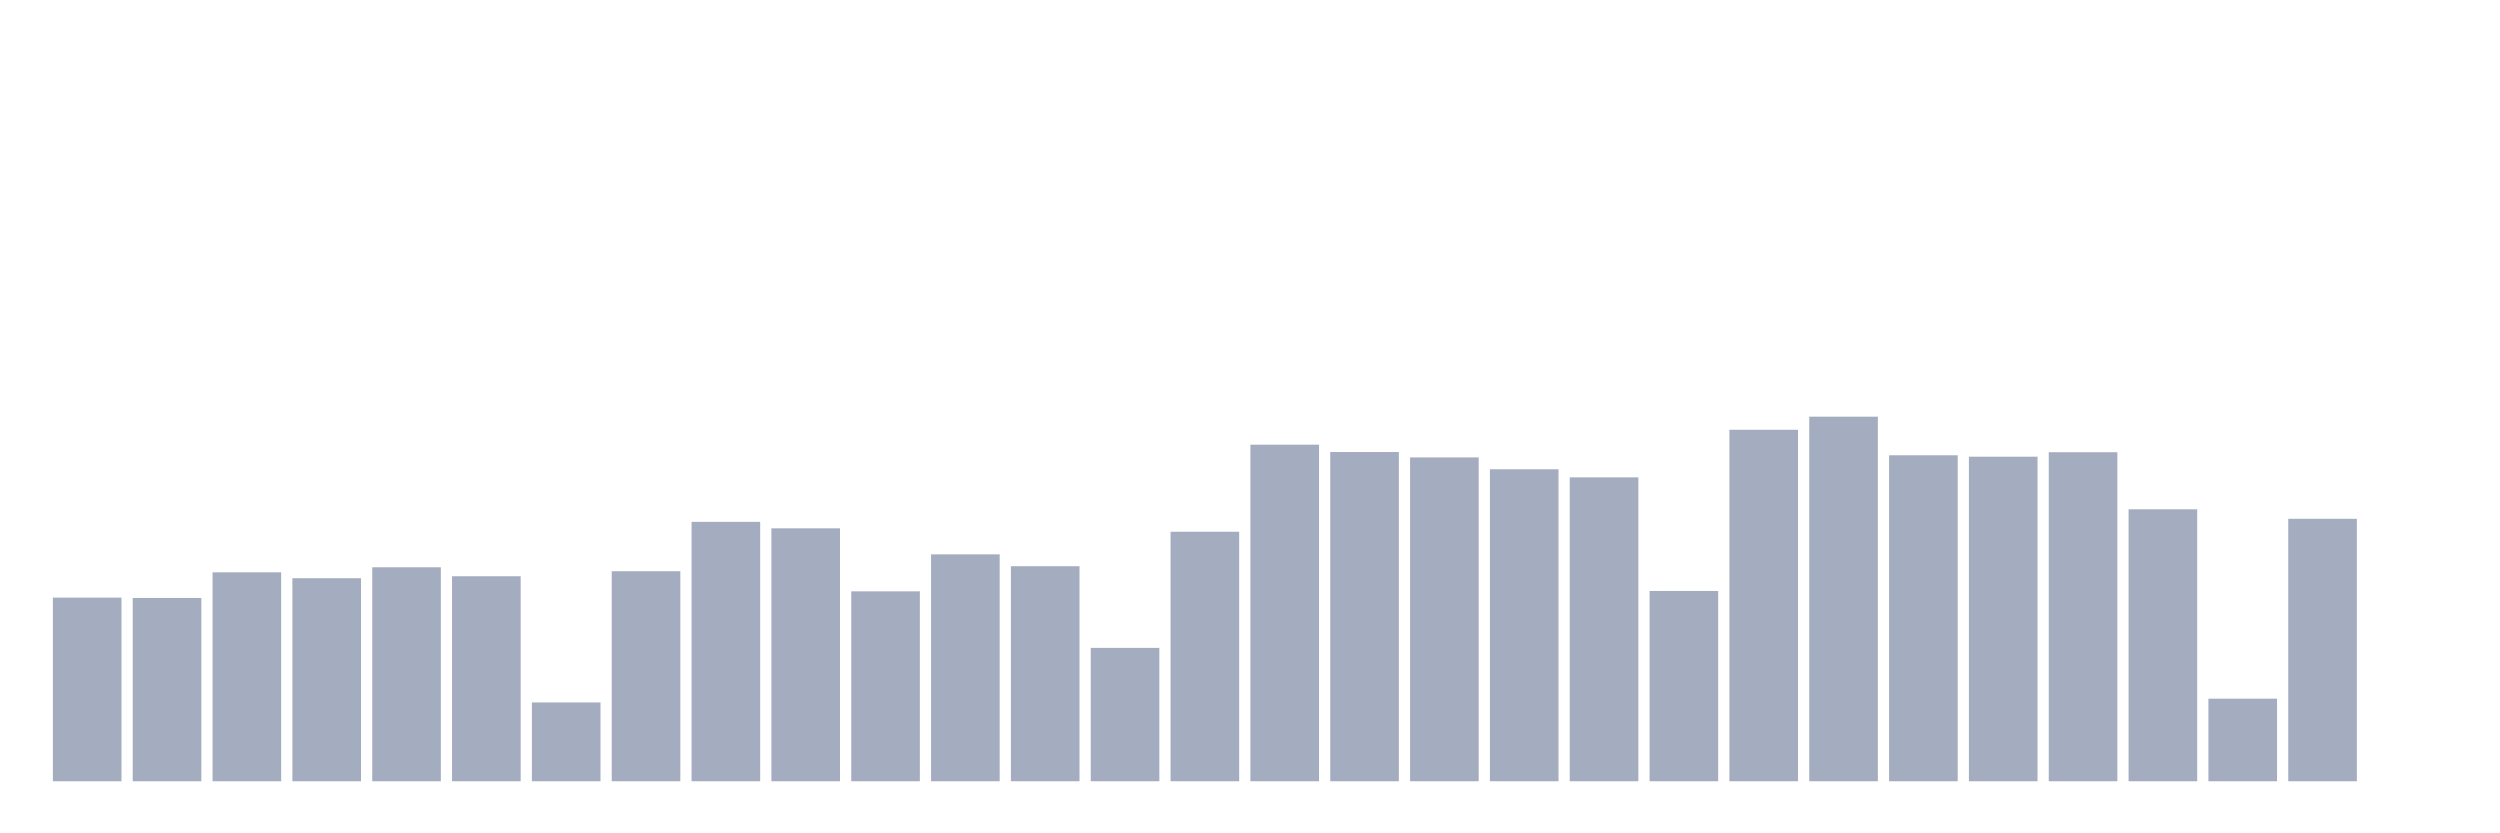 <svg xmlns="http://www.w3.org/2000/svg" viewBox="0 0 480 160"><g transform="translate(10,10)"><rect class="bar" x="0.153" width="13.175" y="104.742" height="35.258" fill="rgb(164,173,192)"></rect><rect class="bar" x="15.482" width="13.175" y="104.81" height="35.19" fill="rgb(164,173,192)"></rect><rect class="bar" x="30.81" width="13.175" y="99.882" height="40.118" fill="rgb(164,173,192)"></rect><rect class="bar" x="46.138" width="13.175" y="101.019" height="38.981" fill="rgb(164,173,192)"></rect><rect class="bar" x="61.466" width="13.175" y="98.917" height="41.083" fill="rgb(164,173,192)"></rect><rect class="bar" x="76.794" width="13.175" y="100.64" height="39.36" fill="rgb(164,173,192)"></rect><rect class="bar" x="92.123" width="13.175" y="124.87" height="15.13" fill="rgb(164,173,192)"></rect><rect class="bar" x="107.451" width="13.175" y="99.675" height="40.325" fill="rgb(164,173,192)"></rect><rect class="bar" x="122.779" width="13.175" y="90.197" height="49.803" fill="rgb(164,173,192)"></rect><rect class="bar" x="138.107" width="13.175" y="91.438" height="48.562" fill="rgb(164,173,192)"></rect><rect class="bar" x="153.436" width="13.175" y="103.535" height="36.465" fill="rgb(164,173,192)"></rect><rect class="bar" x="168.764" width="13.175" y="96.435" height="43.565" fill="rgb(164,173,192)"></rect><rect class="bar" x="184.092" width="13.175" y="98.71" height="41.29" fill="rgb(164,173,192)"></rect><rect class="bar" x="199.42" width="13.175" y="114.392" height="25.608" fill="rgb(164,173,192)"></rect><rect class="bar" x="214.748" width="13.175" y="92.093" height="47.907" fill="rgb(164,173,192)"></rect><rect class="bar" x="230.077" width="13.175" y="75.377" height="64.623" fill="rgb(164,173,192)"></rect><rect class="bar" x="245.405" width="13.175" y="76.79" height="63.21" fill="rgb(164,173,192)"></rect><rect class="bar" x="260.733" width="13.175" y="77.824" height="62.176" fill="rgb(164,173,192)"></rect><rect class="bar" x="276.061" width="13.175" y="80.098" height="59.902" fill="rgb(164,173,192)"></rect><rect class="bar" x="291.39" width="13.175" y="81.649" height="58.351" fill="rgb(164,173,192)"></rect><rect class="bar" x="306.718" width="13.175" y="103.466" height="36.534" fill="rgb(164,173,192)"></rect><rect class="bar" x="322.046" width="13.175" y="72.516" height="67.484" fill="rgb(164,173,192)"></rect><rect class="bar" x="337.374" width="13.175" y="70" height="70" fill="rgb(164,173,192)"></rect><rect class="bar" x="352.702" width="13.175" y="77.41" height="62.59" fill="rgb(164,173,192)"></rect><rect class="bar" x="368.031" width="13.175" y="77.686" height="62.314" fill="rgb(164,173,192)"></rect><rect class="bar" x="383.359" width="13.175" y="76.824" height="63.176" fill="rgb(164,173,192)"></rect><rect class="bar" x="398.687" width="13.175" y="87.784" height="52.216" fill="rgb(164,173,192)"></rect><rect class="bar" x="414.015" width="13.175" y="124.146" height="15.854" fill="rgb(164,173,192)"></rect><rect class="bar" x="429.344" width="13.175" y="89.611" height="50.389" fill="rgb(164,173,192)"></rect><rect class="bar" x="444.672" width="13.175" y="140" height="0" fill="rgb(164,173,192)"></rect></g></svg>